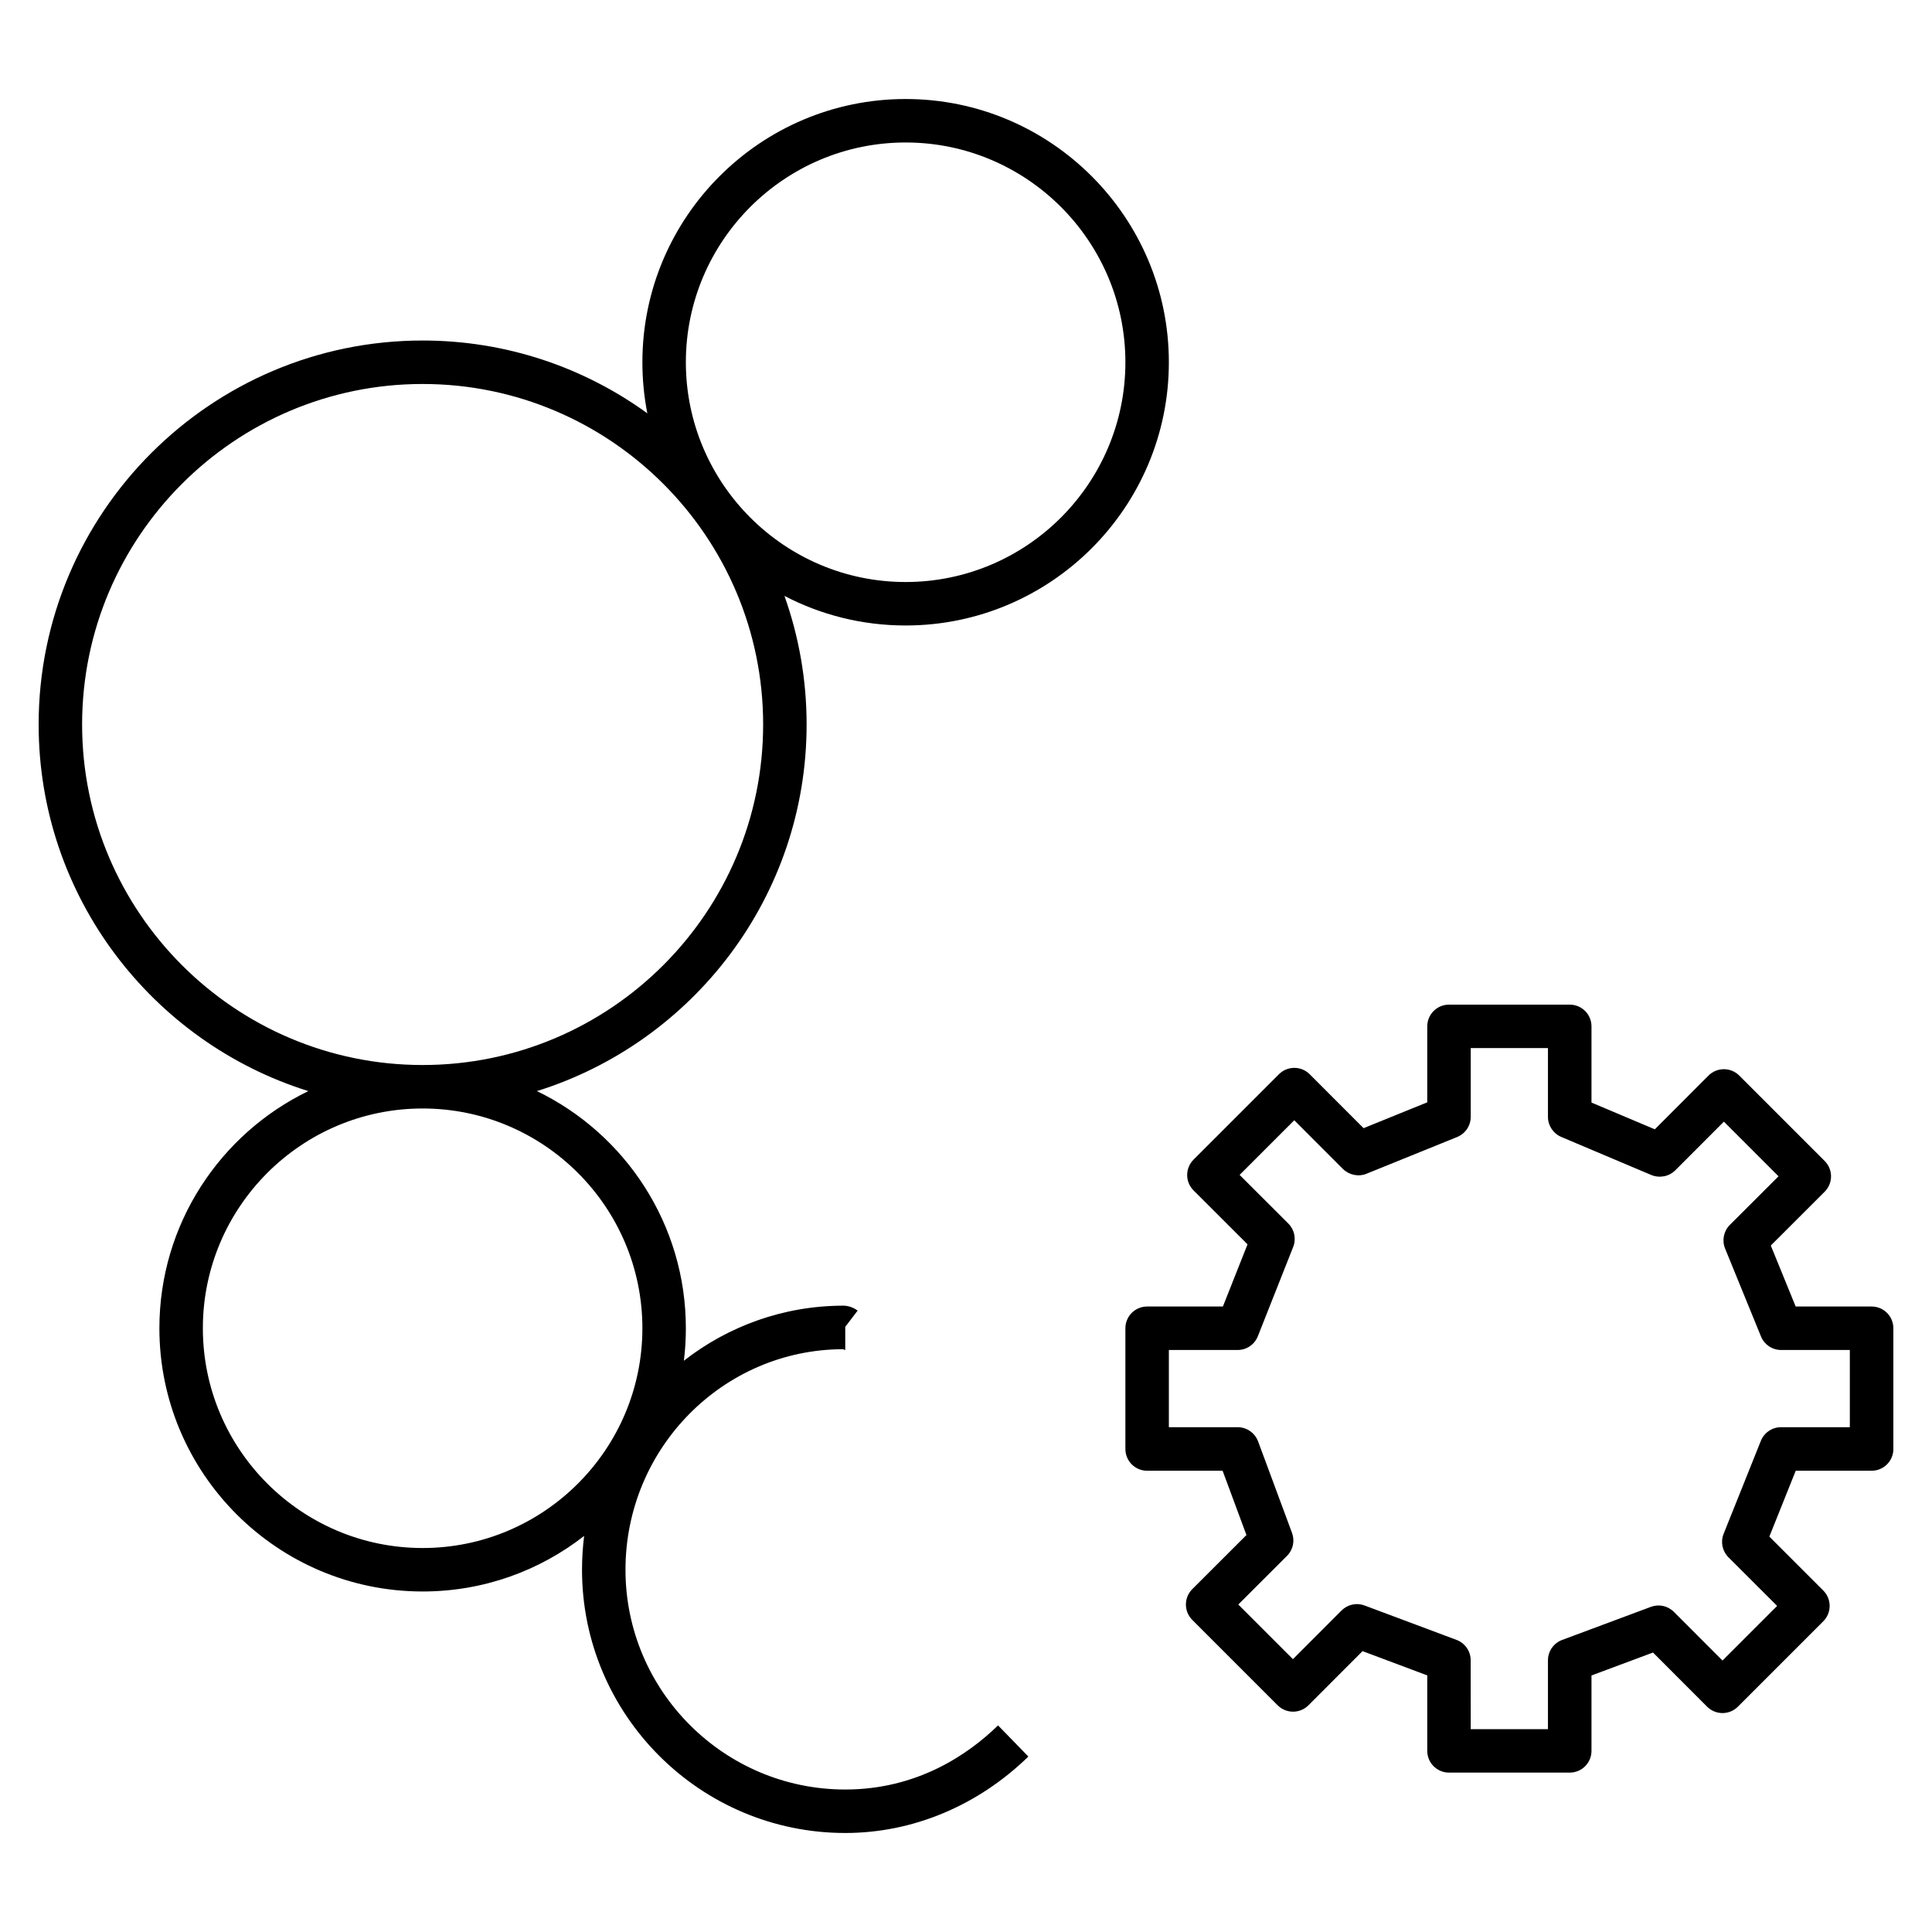 <?xml version="1.0" encoding="iso-8859-1"?>
<!-- Generator: Adobe Illustrator 29.1.0, SVG Export Plug-In . SVG Version: 9.03 Build 55587)  -->
<svg version="1.1" id="Layer_1" xmlns="http://www.w3.org/2000/svg" xmlns:xlink="http://www.w3.org/1999/xlink" x="0px" y="0px"
	 viewBox="0 0 32 32" style="enable-background:new 0 0 32 32;" xml:space="preserve">
<path id="ibm--elm_00000120538461201074947990000004530950182711323055_" d="M14,30.36c-2.404,0-4.36-1.956-4.36-4.36
	c0-0.189,0.012-0.376,0.035-0.56C8.936,26.017,8.007,26.36,7,26.36c-2.404,0-4.36-1.956-4.36-4.36c0-1.727,1.008-3.222,2.467-3.928
	C2.522,17.265,0.64,14.848,0.64,12c0-3.507,2.853-6.36,6.36-6.36c1.389,0,2.675,0.447,3.722,1.206C10.668,6.572,10.64,6.29,10.64,6
	c0-2.404,1.956-4.36,4.36-4.36S19.36,3.596,19.36,6s-1.956,4.36-4.36,4.36c-0.723,0-1.406-0.177-2.007-0.49
	c0.237,0.666,0.367,1.383,0.367,2.13c0,2.848-1.882,5.265-4.467,6.072c1.459,0.706,2.467,2.201,2.467,3.928
	c0,0.183-0.011,0.362-0.033,0.538c0.732-0.571,1.65-0.912,2.645-0.912c0.079,0,0.17,0.033,0.233,0.082L14,21.977v0.384l-0.039-0.014
	C11.974,22.353,10.36,23.989,10.36,26c0,2.007,1.633,3.64,3.64,3.64c1.189,0,2.033-0.577,2.531-1.062l0.502,0.516
	C16.194,29.91,15.117,30.36,14,30.36z M7,18.36c-2.007,0-3.64,1.633-3.64,3.64S4.993,25.64,7,25.64s3.64-1.633,3.64-3.64
	S9.007,18.36,7,18.36z M7,6.36c-3.11,0-5.64,2.53-5.64,5.64S3.89,17.64,7,17.64s5.64-2.53,5.64-5.64S10.11,6.36,7,6.36z M15,2.36
	c-2.007,0-3.64,1.633-3.64,3.64S12.993,9.64,15,9.64S18.64,8.007,18.64,6S17.007,2.36,15,2.36z M26,29.36h-2
	c-0.199,0-0.36-0.161-0.36-0.36v-1.25l-1.072-0.402l-0.896,0.897c-0.141,0.141-0.369,0.141-0.51,0l-1.414-1.414
	c-0.141-0.141-0.141-0.369,0-0.51l0.897-0.896L20.25,24.36H19c-0.199,0-0.36-0.161-0.36-0.36v-2c0-0.199,0.161-0.36,0.36-0.36h1.255
	l0.408-1.03l-0.894-0.893c-0.141-0.141-0.141-0.369,0-0.51l1.414-1.414c0.141-0.141,0.369-0.141,0.51,0l0.892,0.893l1.055-0.428V17
	c0-0.199,0.161-0.36,0.36-0.36h2c0.199,0,0.36,0.161,0.36,0.36v1.262l1.049,0.443l0.889-0.89c0.141-0.141,0.369-0.141,0.51,0
	l1.414,1.414c0.141,0.141,0.141,0.369,0,0.51L29.33,20.63l0.412,1.01H31c0.199,0,0.36,0.161,0.36,0.36v2
	c0,0.199-0.161,0.36-0.36,0.36h-1.257l-0.437,1.091l0.893,0.893c0.141,0.141,0.141,0.369,0,0.51l-1.414,1.414
	c-0.141,0.141-0.369,0.141-0.51,0l-0.896-0.897l-1.019,0.38V29C26.36,29.199,26.199,29.36,26,29.36z M24.36,28.64h1.279V27.5
	c0-0.15,0.094-0.285,0.234-0.337l1.47-0.548c0.132-0.05,0.281-0.018,0.381,0.082l0.806,0.807l0.905-0.905l-0.807-0.806
	c-0.102-0.103-0.133-0.255-0.079-0.389l0.616-1.538c0.055-0.137,0.187-0.227,0.334-0.227h1.14V22.36H29.5
	c-0.146,0-0.278-0.089-0.333-0.225l-0.594-1.455c-0.055-0.134-0.024-0.288,0.078-0.391l0.807-0.806l-0.905-0.905l-0.806,0.807
	c-0.104,0.103-0.258,0.132-0.396,0.077l-1.492-0.631c-0.133-0.057-0.22-0.188-0.22-0.332v-1.14H24.36v1.14
	c0,0.146-0.089,0.278-0.226,0.334l-1.501,0.608c-0.131,0.054-0.286,0.022-0.39-0.079l-0.806-0.807l-0.905,0.905l0.807,0.806
	c0.102,0.102,0.133,0.254,0.08,0.388l-0.585,1.478C20.78,22.27,20.647,22.36,20.5,22.36h-1.14v1.279h1.14
	c0.15,0,0.285,0.094,0.338,0.235L21.4,25.39c0.049,0.132,0.017,0.28-0.083,0.38l-0.807,0.806l0.905,0.905l0.806-0.807
	c0.101-0.1,0.249-0.132,0.381-0.082l1.523,0.57c0.141,0.053,0.234,0.187,0.234,0.337L24.36,28.64L24.36,28.64z"/>
<rect id="_Transparent_Rectangle" style="fill:none;" width="32" height="32"/>
</svg>
